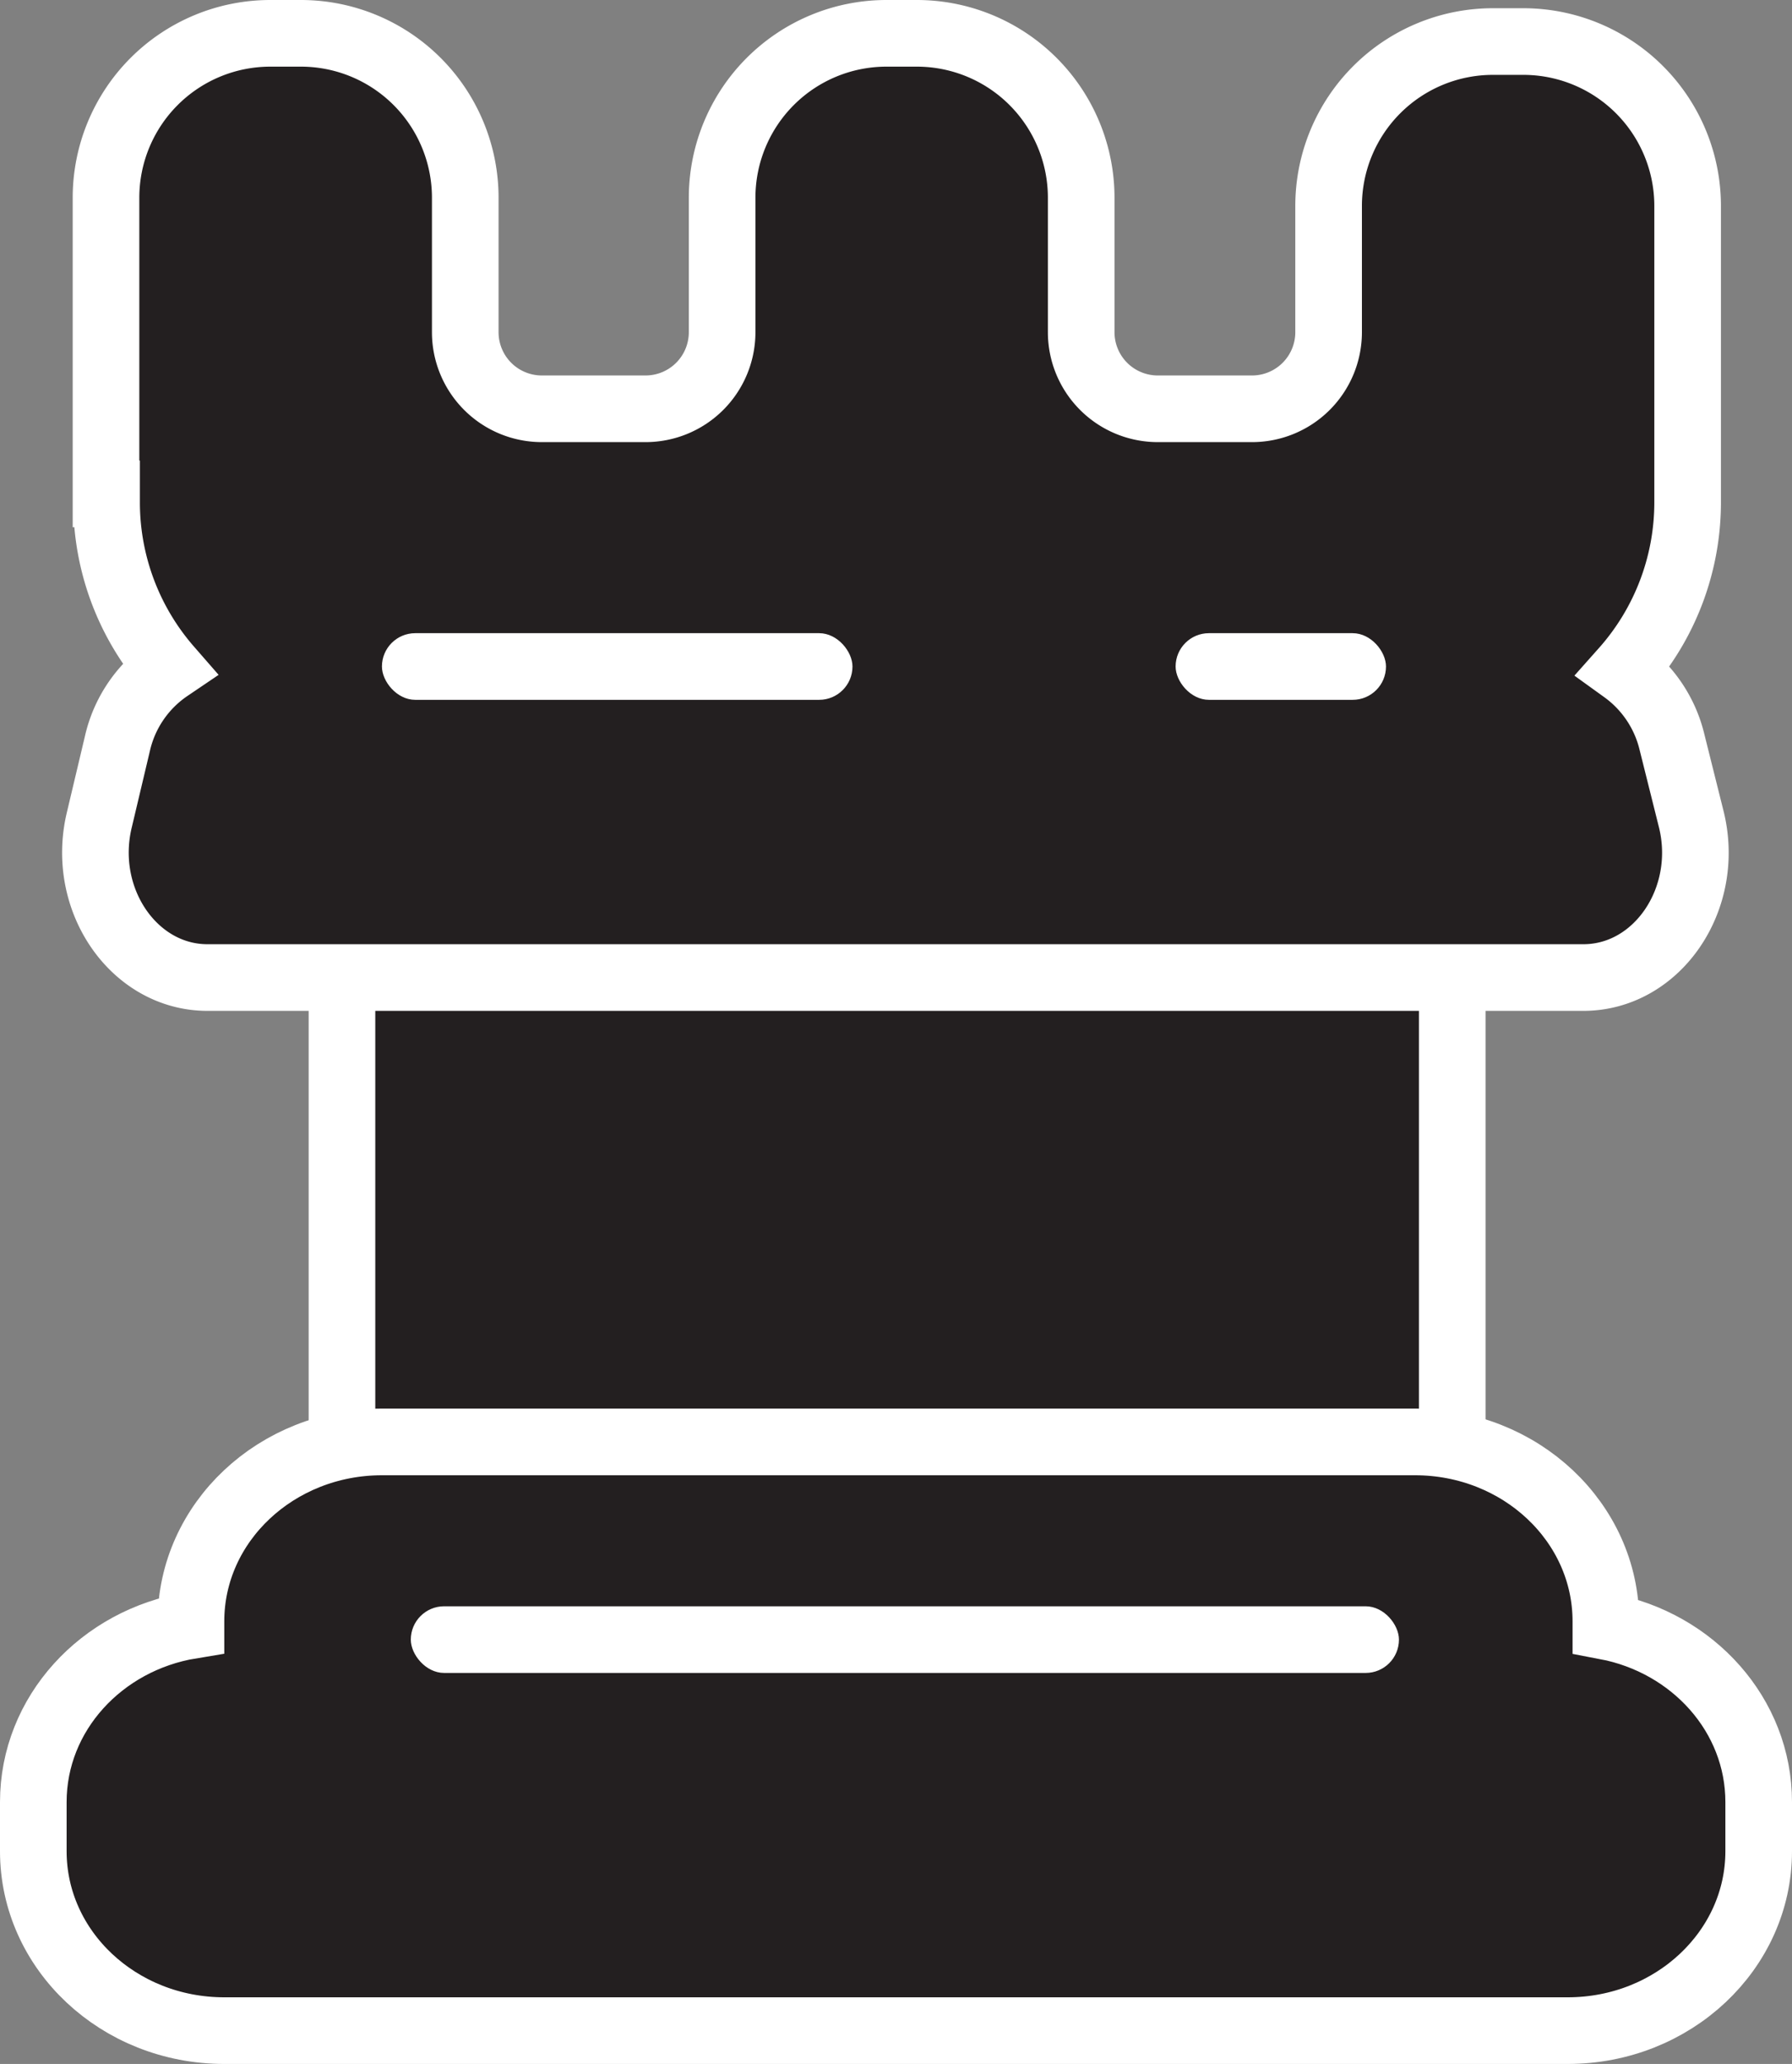 <svg id="Layer_1" data-name="Layer 1" xmlns="http://www.w3.org/2000/svg" viewBox="0 0 403.5 464.5"><rect x="0" y="0" width="403.5" height="464.5" fill="#808080" stroke="none"/><defs><style>.cls-1{fill:#231f20;stroke:#fff;stroke-miterlimit:10;stroke-width:15px;}.cls-2{fill:#fff;}</style></defs><rect class="cls-1" x="77" y="135" width="250" height="263"/><path class="cls-1" d="M361.59,366v-1.11c0-22.3-19.23-40.38-43-40.38H86c-23.73,0-43,18.08-43,40.38v.92C22.84,369.12,7.5,385.65,7.5,405.56v11.06c0,22.3,19.23,40.38,43,40.38H353c23.73,0,43-18.08,43-40.38V405.56C396,386,381.22,369.72,361.59,366Z"/><rect class="cls-2" x="92.5" y="361.5" width="222.5" height="15" rx="7.5"/><path class="cls-1" d="M380.8,184.3l-4.31-17.24a28,28,0,0,0-10.86-16.23A56.83,56.83,0,0,0,380,113h0V46.35a37,37,0,0,0-37-37h-6.84a37,37,0,0,0-37,37V74.76A17.24,17.24,0,0,1,281.92,92H260.69a17.24,17.24,0,0,1-17.24-17.24V44.5a37,37,0,0,0-37-37H199.6a37,37,0,0,0-37,37V74.76A17.24,17.24,0,0,1,145.36,92H122a17.24,17.24,0,0,1-17.24-17.24V44.5a37,37,0,0,0-37-37H60.87a37,37,0,0,0-37,37v66.65H24V113a56.82,56.82,0,0,0,14,37.42,27.88,27.88,0,0,0-11.58,17l-4.09,17.24C18.12,202.52,30.18,220,46.72,220h309.8C373.21,220,385.29,202.23,380.8,184.3Z"/><rect class="cls-2" x="86" y="142.5" width="105.95" height="15" rx="7.5"/><rect class="cls-2" x="264.71" y="142.5" width="47.37" height="15" rx="7.5"/></svg>